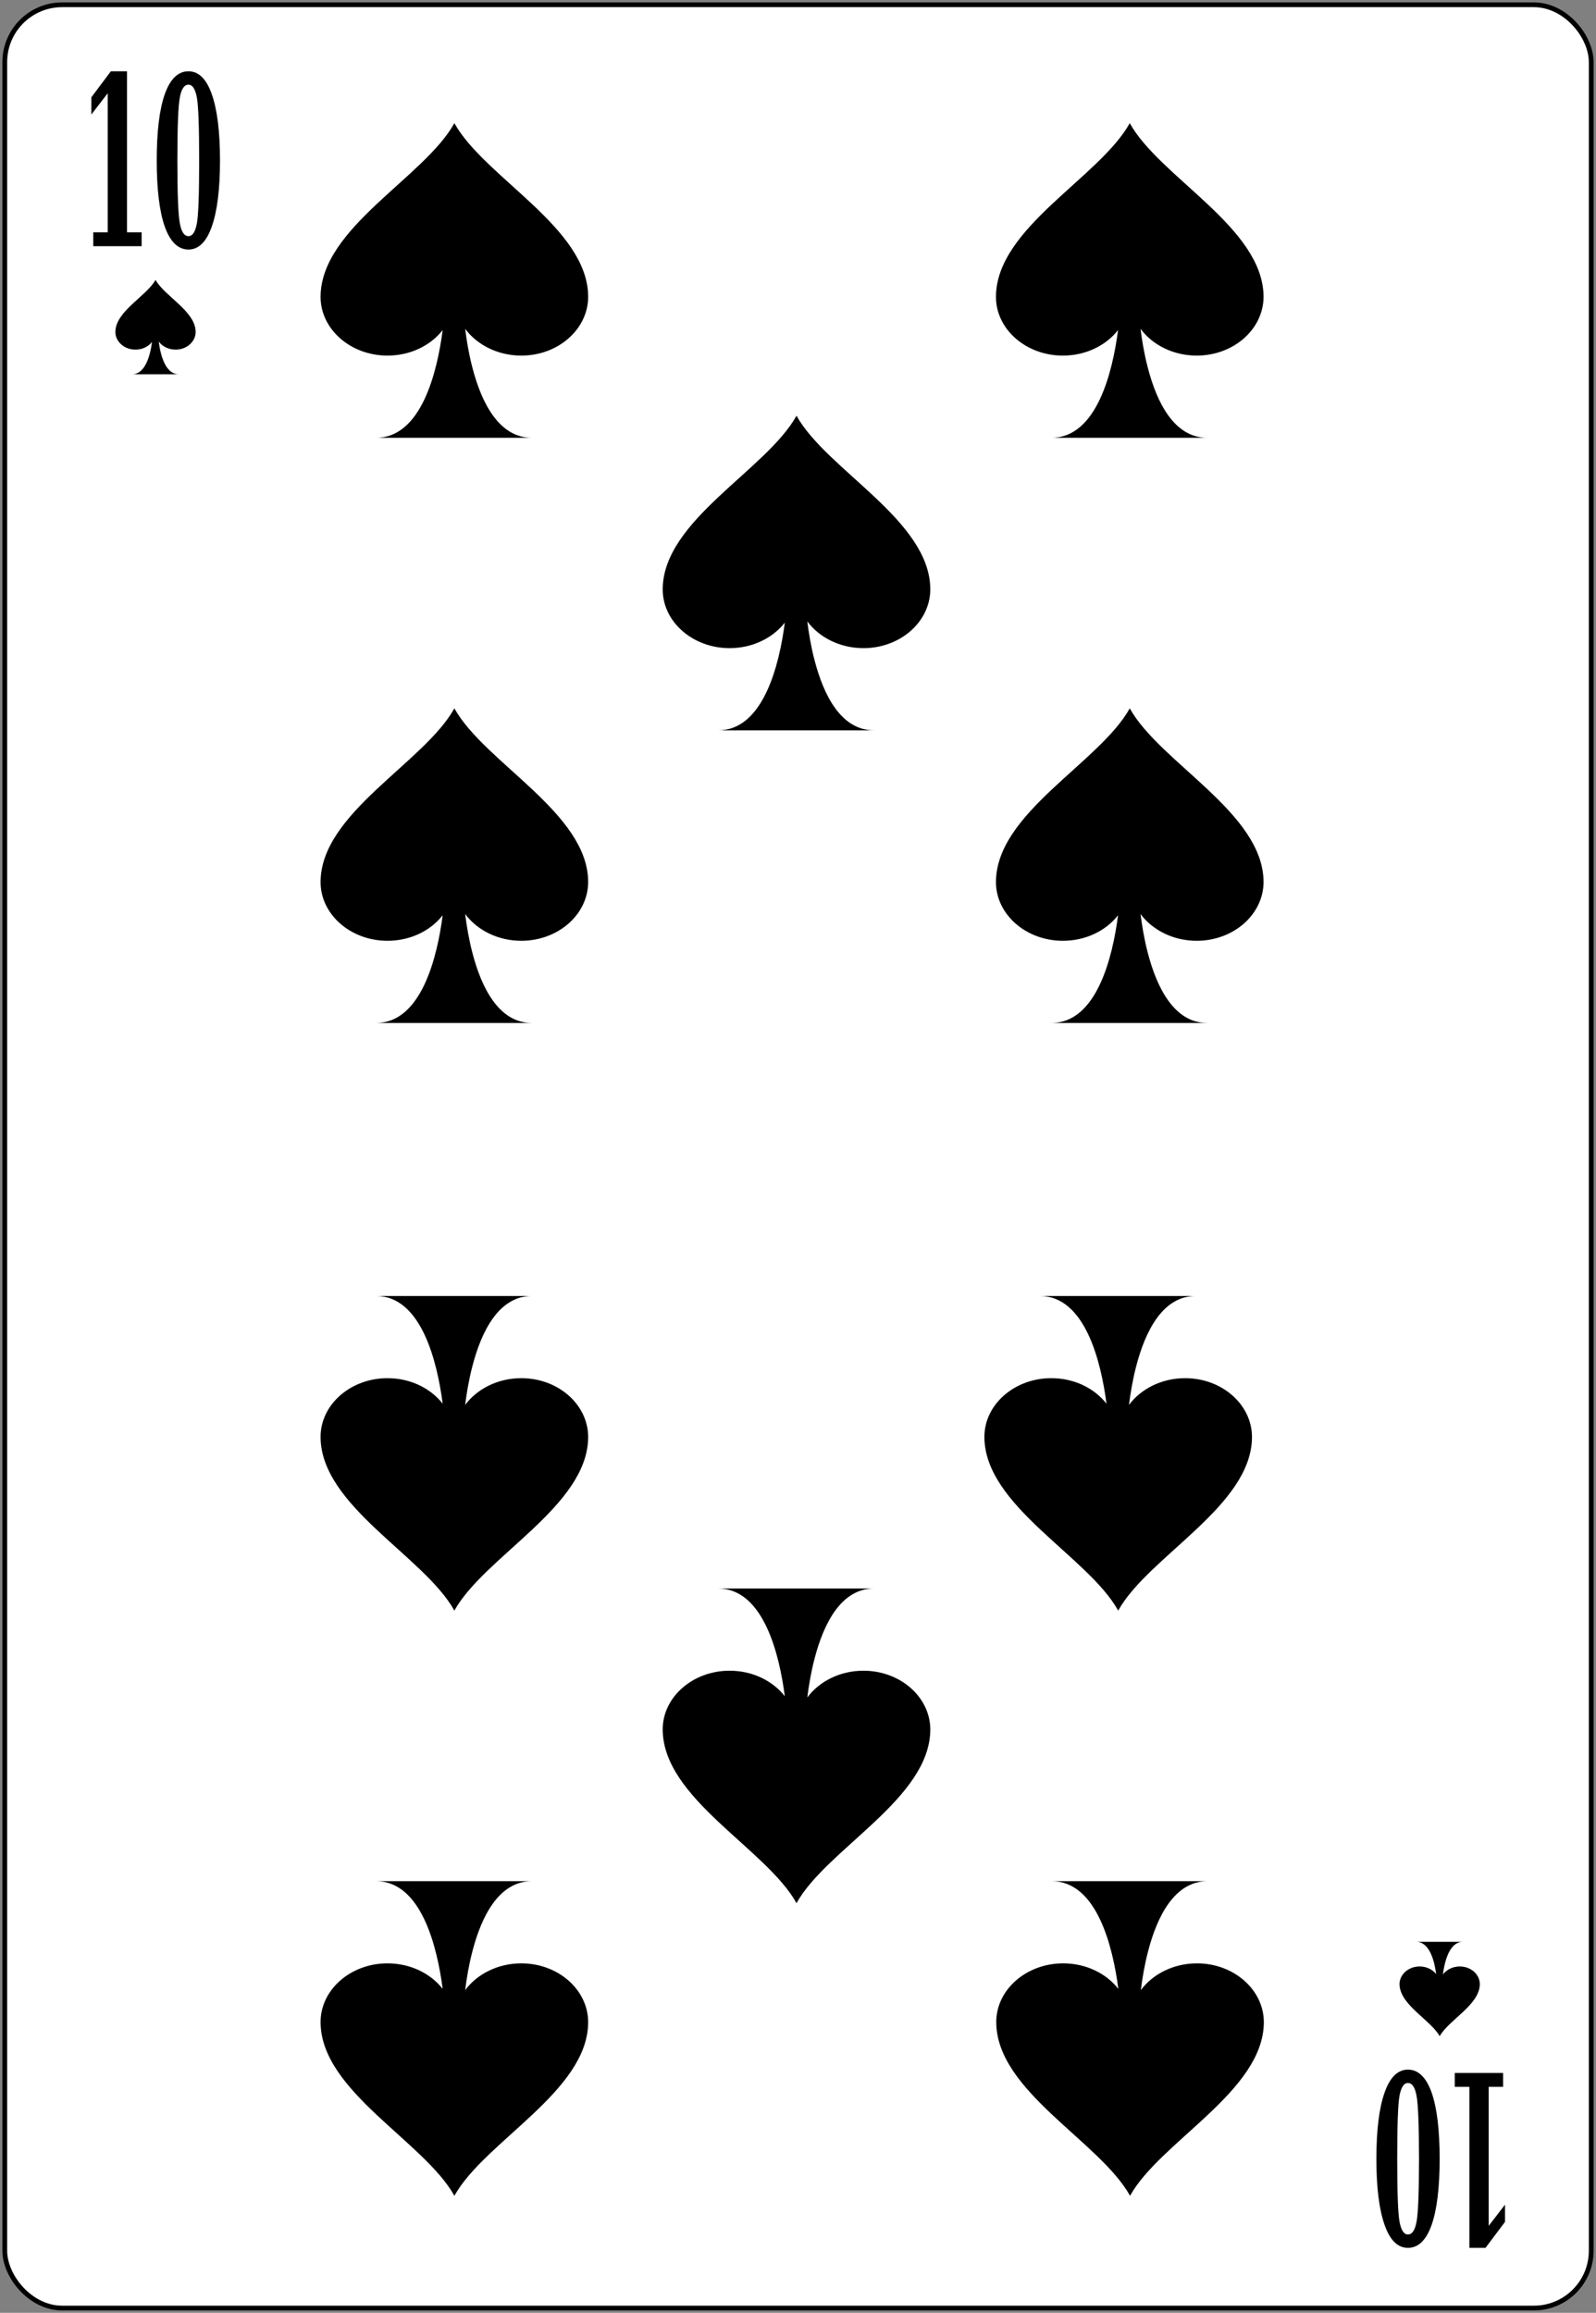 <?xml version="1.0" encoding="UTF-8" standalone="no"?>
<svg xmlns:svg="http://www.w3.org/2000/svg" xmlns="http://www.w3.org/2000/svg" xmlns:xlink="http://www.w3.org/1999/xlink" version="1.0" width="100%" height="100%" viewBox="0 0 167 242" id="svg2" xml:space="preserve">
<rect x="0" y="0" width="167" height="242" fill="#808080" stroke="none"/>
<defs id="defs88"></defs>
<rect x="0.5" y="0.5" width="166" height="241" rx="6" style="fill:#ffffff;stroke:#000000;stroke-width:0.5;"/>
<path d="M 11.6,7.46 L 9.56,10.18 L 9.56,11.98 L 11.27,9.76 L 11.27,24.31 L 9.76,24.31 L 9.76,25.76 L 14.82,25.76 L 14.82,24.31 L 13.29,24.31 L 13.29,7.46 L 11.6,7.46 z M 19.72,7.46 C 18.64,7.46 17.81,8.25 17.24,9.86 C 16.68,11.46 16.4,13.77 16.4,16.78 C 16.4,19.79 16.68,22.11 17.24,23.71 C 17.81,25.31 18.64,26.11 19.72,26.11 C 20.78,26.11 21.6,25.31 22.16,23.71 C 22.73,22.11 23.02,19.79 23.02,16.78 C 23.02,13.77 22.73,11.46 22.16,9.86 C 21.6,8.25 20.78,7.46 19.72,7.46 z M 19.72,8.86 C 20.15,8.86 20.43,9.32 20.6,10.20 C 20.76,11.10 20.84,13.28 20.84,16.78 C 20.84,20.31 20.76,22.51 20.6,23.38 C 20.43,24.26 20.15,24.71 19.72,24.71 C 19.28,24.71 18.98,24.26 18.82,23.38 C 18.65,22.51 18.56,20.31 18.56,16.78 C 18.56,13.25 18.65,11.06 18.82,10.18 C 18.98,9.31 19.28,8.86 19.72,8.86 z" id="val" style="fill-rule:nonzero;stroke-miterlimit:4"/>
<use transform="matrix(-1,0,0,-1,167.04,242.66)" id="val2" x="0" y="0" width="167.08" height="242.66" xlink:href="#val"/>
<path d="M 59.43,16.56 C 55.47,23.69 41.97,30.23 41.93,39.25 C 41.91,43.5 45.85,46.96 50.68,46.96 C 53.68,46.96 56.32,45.64 57.9,43.62 C 57.19,49.09 55.11,57.71 49.18,57.71 L 69.59,57.71 C 65.26,57.72 62.97,53.11 61.78,48.5 C 61.32,46.74 61.03,44.97 60.84,43.46 C 62.4,45.56 65.12,46.96 68.18,46.96 C 73.02,46.96 76.93,43.5 76.93,39.25 C 76.89,30.23 63.4,23.69 59.43,16.56 z" transform="matrix(0.8,0,0,0.8,0,-0.36)" id="p2242" style="fill-rule:nonzero;stroke-miterlimit:4"/>
<use transform="translate(35.8,30.61)" id="use5485" x="0" y="0" width="167.08" height="242.66" xlink:href="#p2242"/>
<use transform="matrix(1,0,0,-1,35.8,212.02)" id="use6114" x="0" y="0" width="167.08" height="242.66" xlink:href="#p2242"/>
<use transform="translate(0,61.23)" id="use3293" x="0" y="0" width="167.08" height="242.66" xlink:href="#p2242"/>
<use transform="translate(70.67,61.23)" id="use4073" x="0" y="0" width="167.08" height="242.66" xlink:href="#p2242"/>
<use transform="matrix(1,0,0,-1,69.46,181.41)" id="use5481" x="0" y="0" width="167.08" height="242.66" xlink:href="#p2242"/>
<use transform="translate(-69.46,1.94e-6)" id="use5483" x="0" y="0" width="167.08" height="242.66" xlink:href="#use5481"/>
<use transform="translate(70.67,0)" id="use2394" x="0" y="0" width="167.08" height="242.66" xlink:href="#p2242"/>
<use transform="matrix(1,0,0,-1,0,242.64)" id="use2597" x="0" y="0" width="167.08" height="242.66" xlink:href="#p2242"/>
<use transform="matrix(1,0,0,-1,70.70,242.64)" id="use2392" x="0" y="0" width="167.08" height="242.66" xlink:href="#p2242"/>
<use transform="matrix(0.30,0,0,0.30,2.01,25.42)" id="use2399" x="0" y="0" width="167.08" height="242.66" xlink:href="#p2242"/>
<use transform="matrix(0.30,0,0,-0.30,136.38,216.92)" id="use2401" x="0" y="0" width="167.08" height="242.66" xlink:href="#p2242"/>
</svg>
